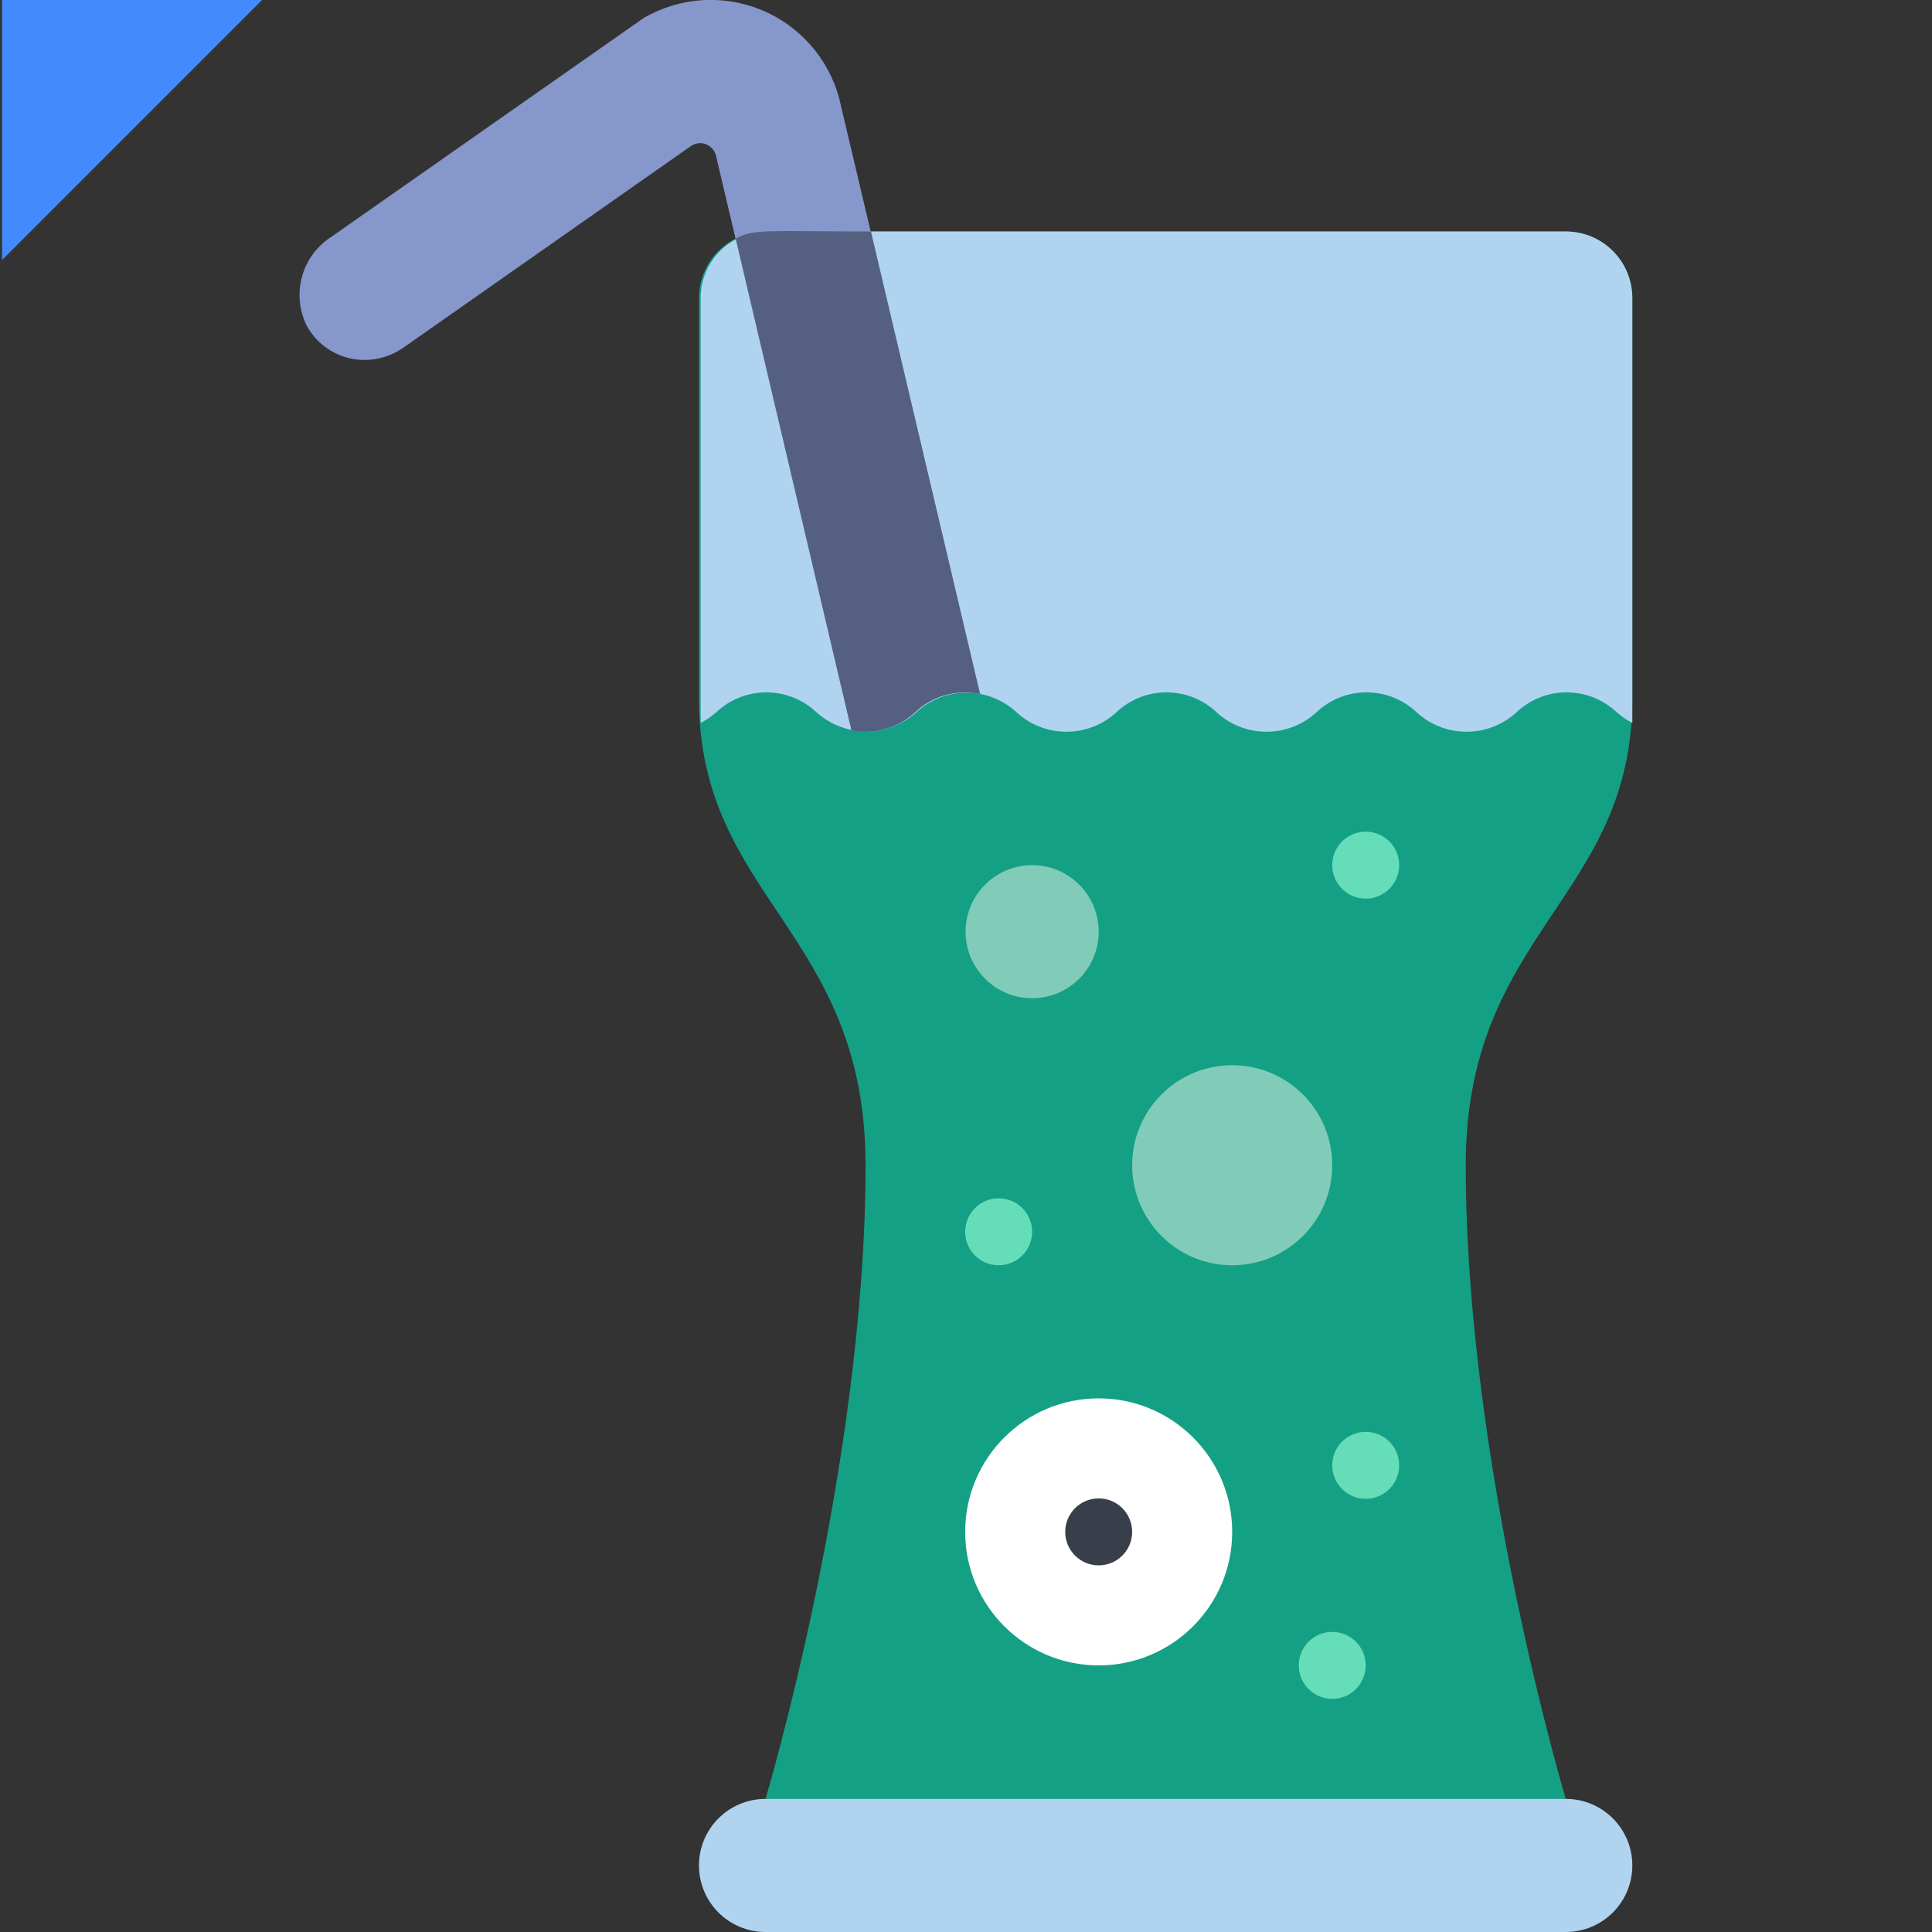 <?xml version="1.0" encoding="utf-8"?>
<!-- Generator: Adobe Illustrator 23.0.1, SVG Export Plug-In . SVG Version: 6.00 Build 0)  -->
<svg version="1.1" id="Layer_1" xmlns="http://www.w3.org/2000/svg" xmlns:xlink="http://www.w3.org/1999/xlink" x="0px" y="0px"
	 viewBox="0 0 467.4 467.4" style="enable-background:new 0 0 467.4 467.4;" xml:space="preserve">
<rect x="0" y="0" width="467.4" height="467.4" fill="#333333" stroke="none"/>
<style type="text/css">
	.st0{fill:#448AFF;}
	.st1{fill:#B0D3F0;}
	.st2{fill:#14A085;}
	.st3{fill:#8697CB;}
	.st4{fill:#556080;}
	.st5{fill:#81CCB8;}
	.st6{fill:#FFFFFF;}
	.st7{fill:#393F4A;}
	.st8{fill:#65DDB9;}
</style>
<polygon class="st0" points="32,31.4 0.5,62.9 0.5,-0.1 63.5,-0.1 "/>
<g>
	<path id="Shape" class="st1" d="M378.8,435.2c8.9,0,16.1,7.2,16.1,16.1c0,8.9-7.2,16.1-16.1,16.1H185.2c-8.9,0-16.1-7.2-16.1-16.1
		c0-8.9,7.2-16.1,16.1-16.1L282,411L378.8,435.2z"/>
	<path class="st2" d="M378.8,435.2c0,0-24.2-80.7-24.2-153.3c0-56.5,40.3-64.5,40.3-113V72.1c0-8.9-7.2-16.1-16.1-16.1H185.2
		c-8.9,0-16.1,7.2-16.1,16.1v96.8c0,48.4,40.3,56.5,40.3,113c0,72.6-24.2,153.3-24.2,153.3H378.8z"/>
	<path class="st1" d="M394.9,72.1v102.8c-1.4-0.7-2.6-1.6-3.8-2.6c-6.8-6.4-17.4-6.4-24.2,0c-6.8,6.3-17.4,6.3-24.2,0
		c-6.8-6.4-17.4-6.4-24.2,0c-6.8,6.3-17.4,6.3-24.2,0c-6.8-6.4-17.4-6.4-24.2,0c-6.8,6.3-17.4,6.3-24.2,0c-6.8-6.3-17.4-6.3-24.2,0
		c-6.9,6.2-17.3,6.2-24.2,0c-6.8-6.4-17.4-6.4-24.2,0c-1.2,1-2.4,1.9-3.8,2.6c0-4.1,0,2.6,0-102.8c0-8.9,7.2-16.1,16.1-16.1h193.2
		C387.7,56,394.9,63.2,394.9,72.1z"/>
	<path class="st3" d="M237.1,167.9c-5.6-1.2-11.5,0.4-15.7,4.4c-4.1,3.8-9.9,5.5-15.4,4.4L173.2,37.6c-0.3-1.2-1.2-2.2-2.4-2.7
		c-1.2-0.5-2.5-0.3-3.6,0.4L97.6,84.1c-3.7,2.6-8.4,3.6-12.9,2.6c-4.5-1-8.3-3.9-10.5-7.9c-3.8-7.7-1.2-17,6.1-21.6l75.5-52.9
		c8.7-5,19.1-5.7,28.4-1.9c9.2,3.8,16.2,11.7,18.8,21.3L237.1,167.9z"/>
	<path class="st4" d="M237.1,167.9c-5.6-1.2-11.5,0.4-15.7,4.4c-4.1,3.8-9.9,5.5-15.4,4.4L178,57.7c4.6-2.4,7.3-1.7,32.7-1.7
		L237.1,167.9z"/>
	<circle id="Oval" class="st5" cx="249.7" cy="225.4" r="16.1"/>
	<circle class="st6" cx="265.8" cy="370.6" r="32.3"/>
	<circle class="st7" cx="265.8" cy="370.6" r="8.1"/>
	<circle class="st5" cx="298.1" cy="281.9" r="24.2"/>
	<g>
		<circle class="st8" cx="330.4" cy="354.5" r="8.1"/>
		<circle class="st8" cx="330.4" cy="209.3" r="8.1"/>
		<circle class="st8" cx="241.6" cy="298" r="8.1"/>
		<circle class="st8" cx="322.3" cy="402.9" r="8.1"/>
	</g>
</g>
</svg>
